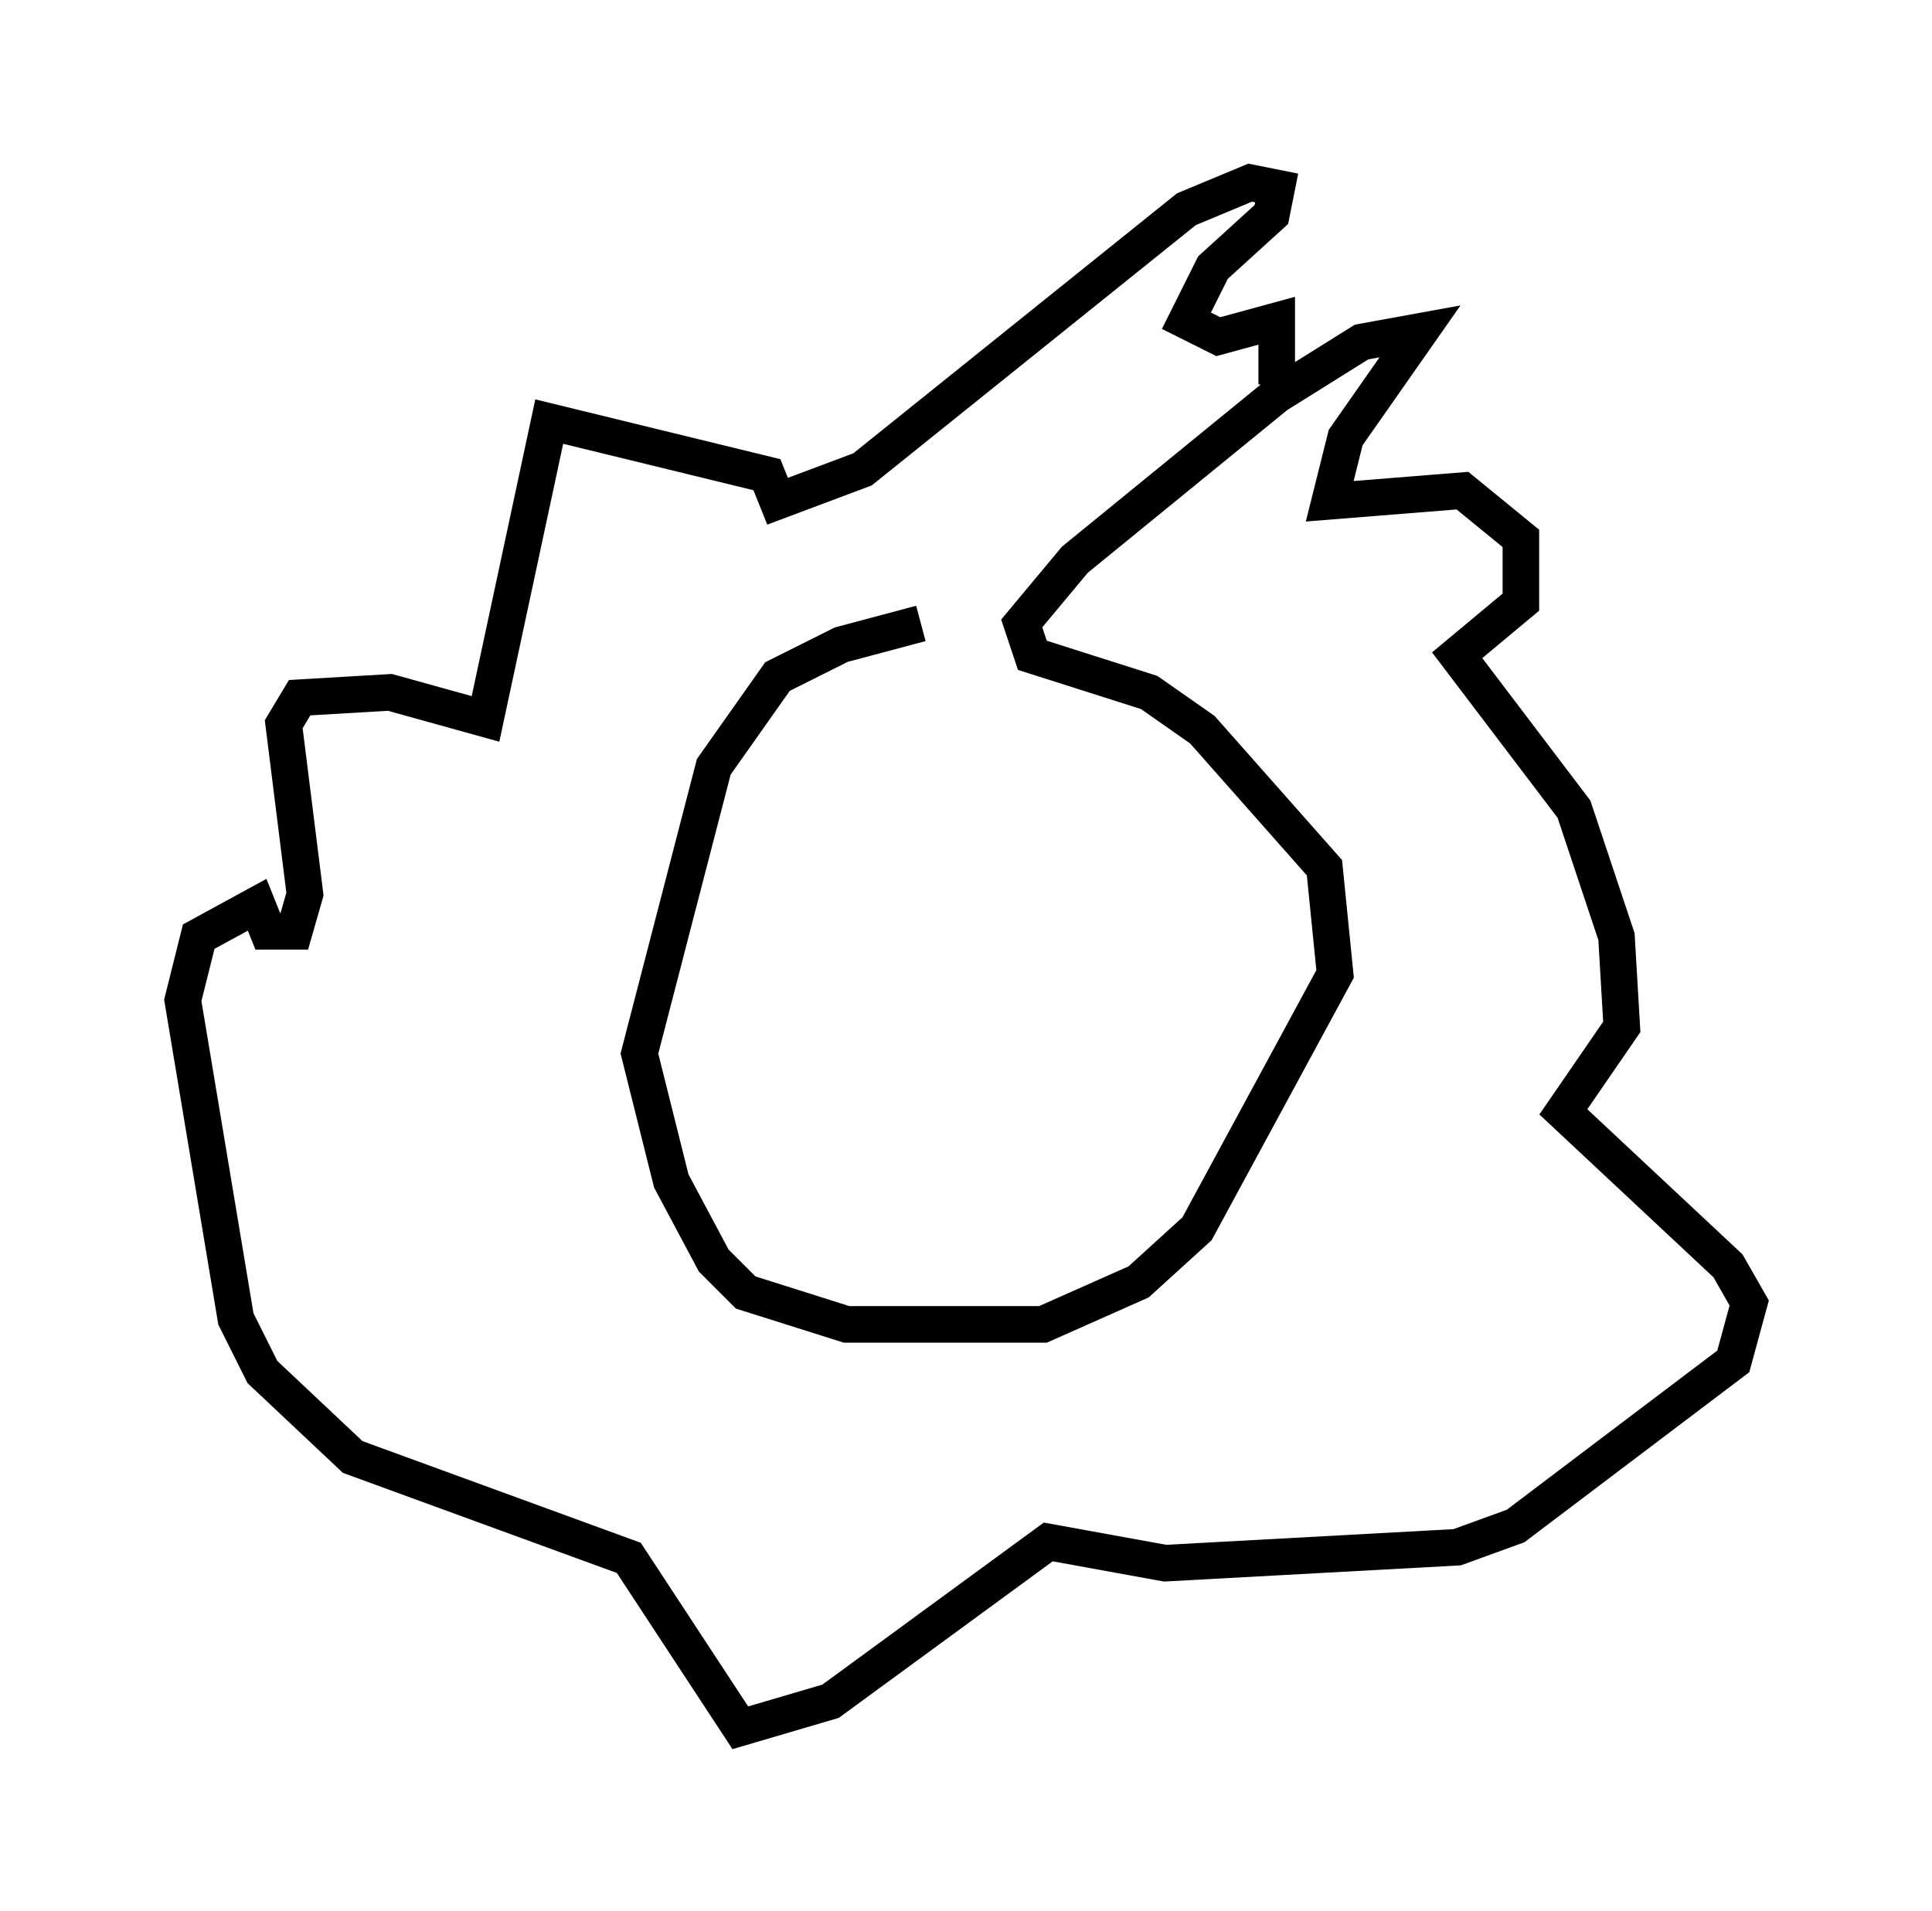<?xml version="1.0" encoding="utf-8" ?>
<svg baseProfile="full" height="52.268" version="1.1" width="52.849" xmlns="http://www.w3.org/2000/svg" xmlns:ev="http://www.w3.org/2001/xml-events" xmlns:xlink="http://www.w3.org/1999/xlink"><defs /><rect fill="white" height="52.268" width="52.849" x="0" y="0" /><path d="M27.95, 17.346 m-2.76, -0.291 l-2.179, 0.581 -1.743, 0.872 l-1.743, 2.469 -2.034, 7.844 l0.872, 3.486 1.162, 2.179 l0.872, 0.872 2.76, 0.872 l5.374, 0.0 2.615, -1.162 l1.598, -1.453 3.777, -6.972 l-0.291, -2.905 -3.341, -3.777 l-1.453, -1.017 -3.196, -1.017 l-0.291, -0.872 1.453, -1.743 l5.52, -4.503 2.324, -1.453 l1.598, -0.291 -2.034, 2.905 l-0.436, 1.743 3.631, -0.291 l1.598, 1.307 0.0, 1.743 l-1.743, 1.453 3.196, 4.212 l1.162, 3.486 0.145, 2.469 l-1.598, 2.324 4.503, 4.212 l0.581, 1.017 -0.436, 1.598 l-5.955, 4.503 -1.598, 0.581 l-7.989, 0.436 -3.196, -0.581 l-5.955, 4.358 -2.469, 0.726 l-3.05, -4.648 -7.553, -2.76 l-2.469, -2.324 -0.726, -1.453 l-1.453, -8.715 0.436, -1.743 l1.598, -0.872 0.291, 0.726 l0.726, 0.0 0.291, -1.017 l-0.581, -4.648 0.436, -0.726 l2.469, -0.145 2.615, 0.726 l1.743, -8.134 5.955, 1.453 l0.291, 0.726 2.324, -0.872 l8.86, -7.117 1.743, -0.726 l0.726, 0.145 -0.145, 0.726 l-1.598, 1.453 -0.726, 1.453 l0.872, 0.436 1.598, -0.436 l0.0, 1.743 " fill="none" stroke="black" stroke-width="1" /></svg>